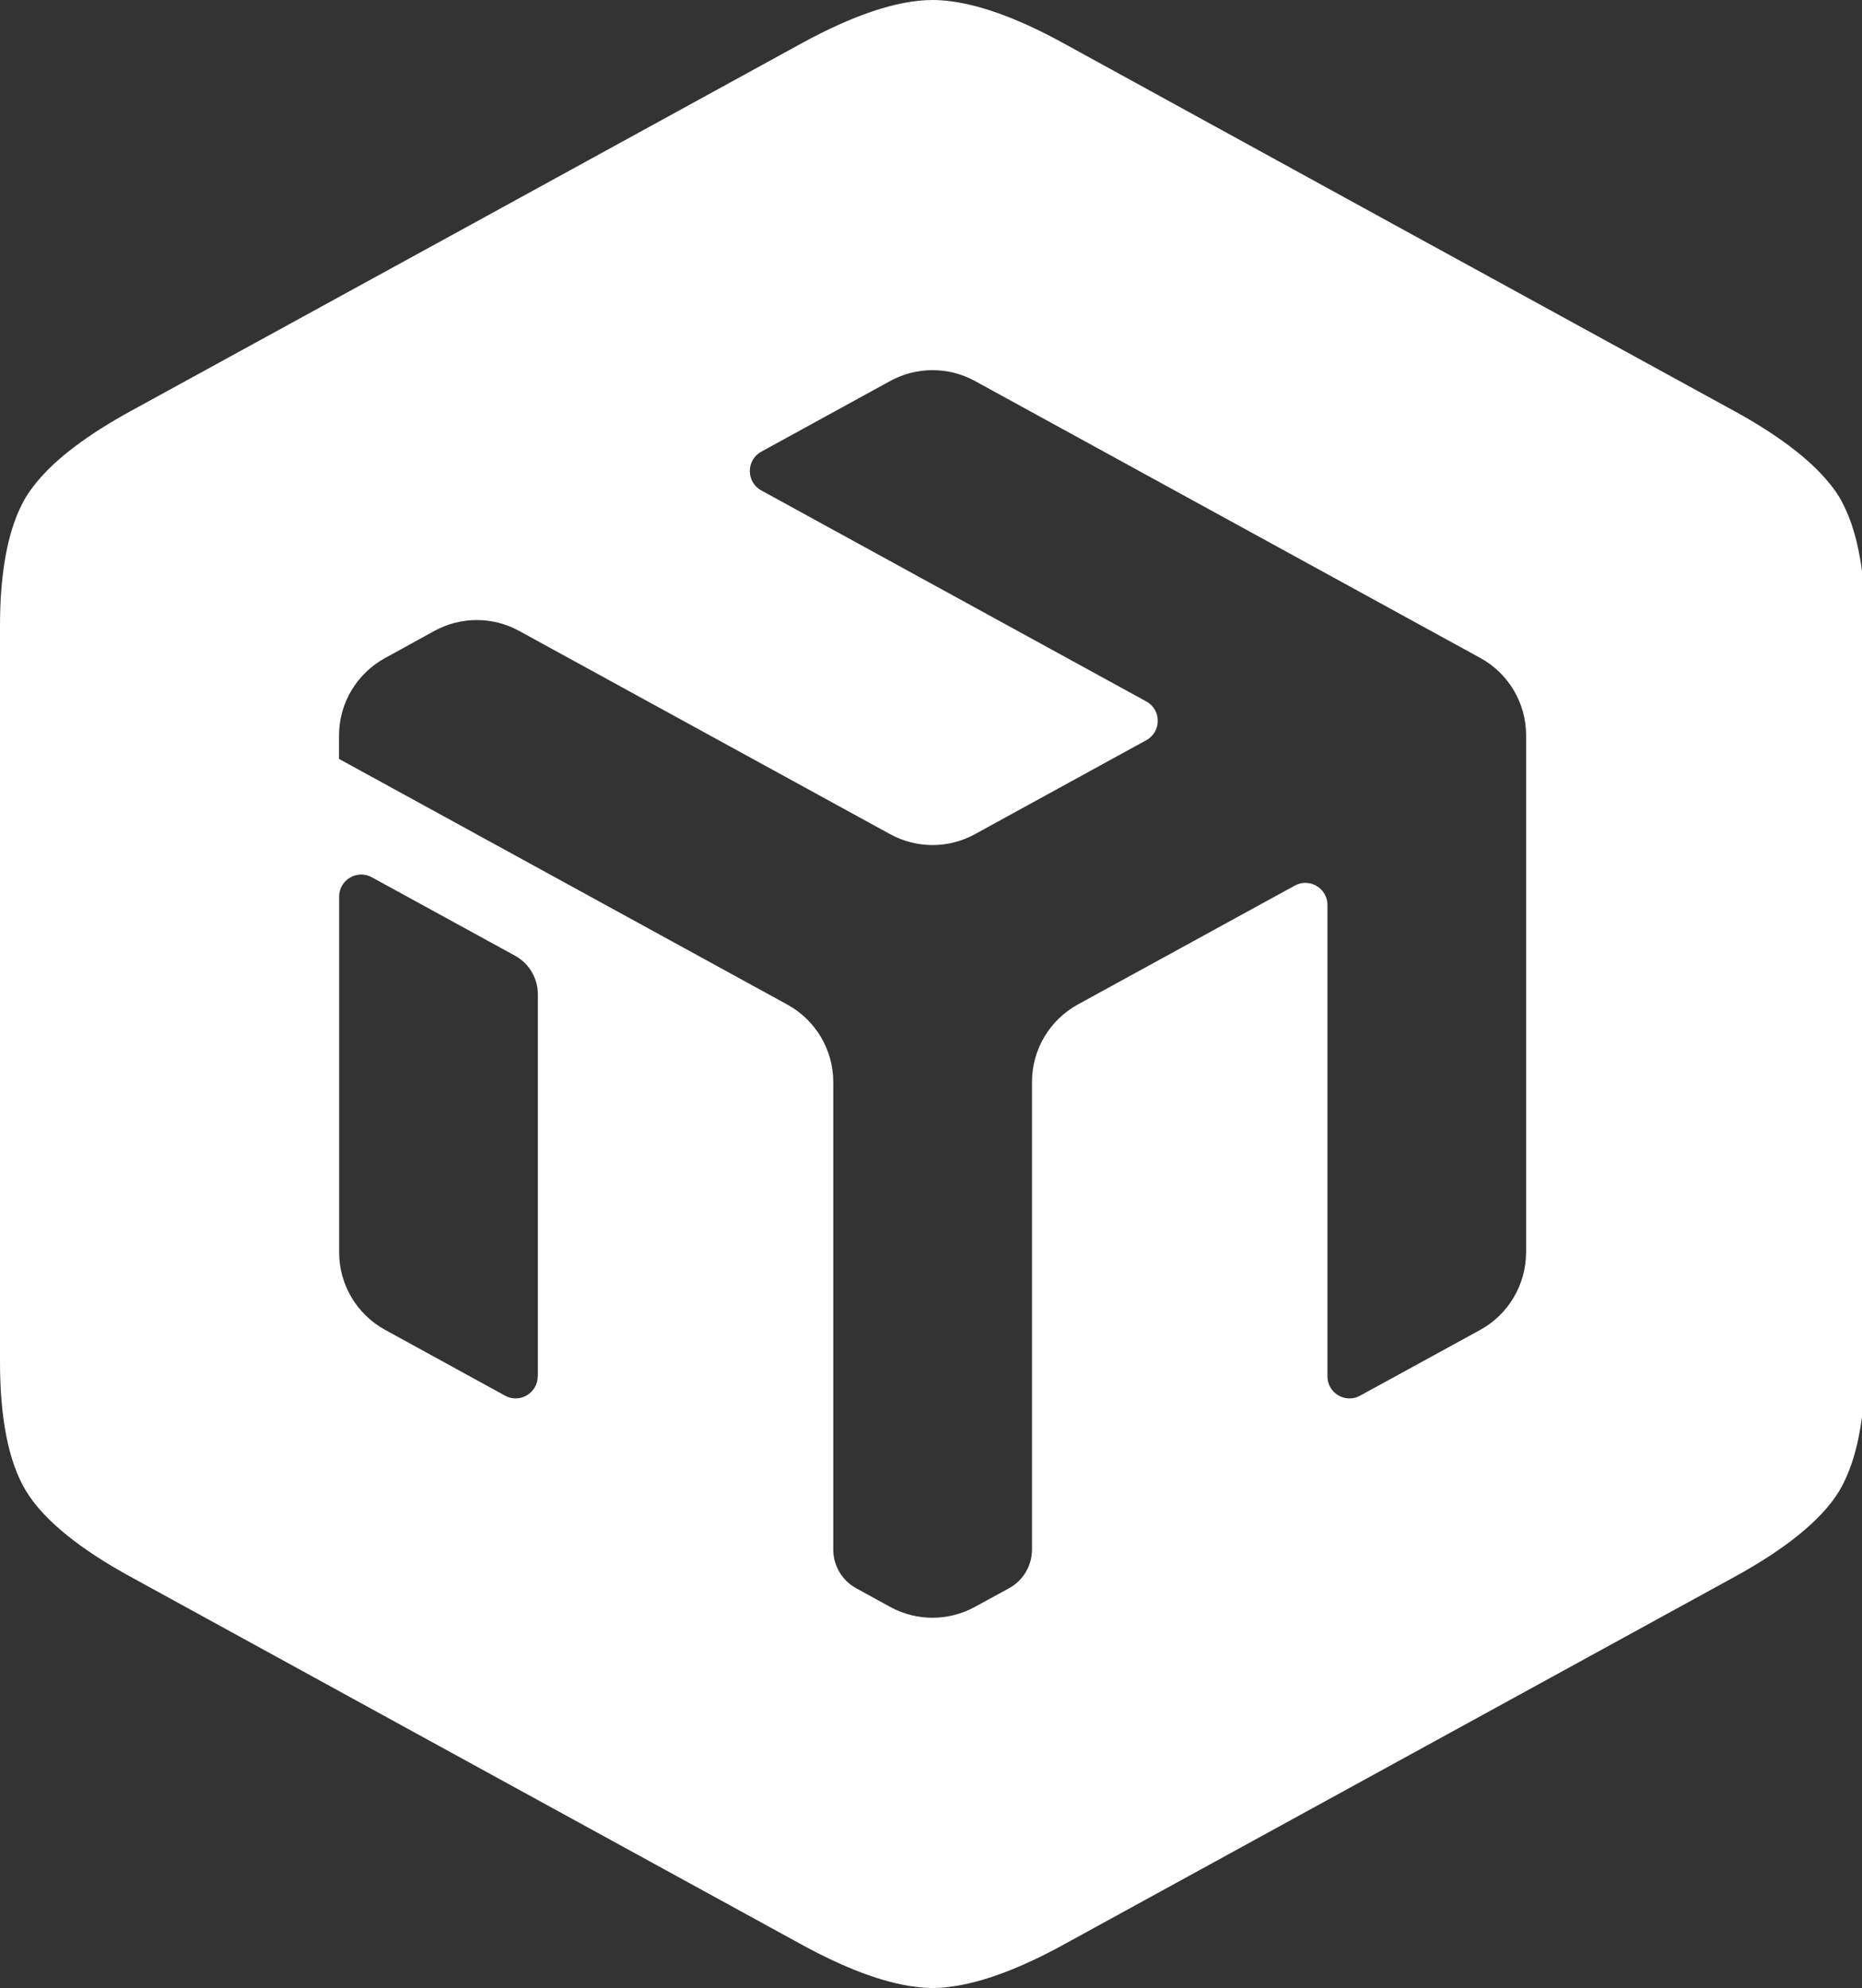 <?xml version="1.0" encoding="utf-8"?>
<!-- Generator: Adobe Illustrator 26.0.0, SVG Export Plug-In . SVG Version: 6.00 Build 0)  -->
<svg version="1.1" id="Capa_1" xmlns="http://www.w3.org/2000/svg" xmlns:xlink="http://www.w3.org/1999/xlink" x="0px" y="0px"
	 viewBox="0 0 281 300" style="enable-background:new 0 0 281 300;" xml:space="preserve">
<rect x="0" y="0" width="281" height="300" fill="#333333" stroke="none"/>
<style type="text/css">
	.st0{fill:#FFFFFF;}
</style>
<path class="st0" d="M278.75,77.36c-0.37-0.84-0.75-1.64-1.19-2.36c-0.43-0.72-0.95-1.44-1.54-2.14
	c-3.02-3.71-7.95-7.35-14.25-10.81l-50.67-27.76L160.45,6.5c-6.3-3.46-12.08-5.68-16.97-6.31C142.54,0.07,141.62,0,140.75,0
	c-5.41,0-12.19,2.39-19.71,6.5L70.38,34.28L19.71,62.04c-6.3,3.46-11.23,7.08-14.25,10.81c-0.58,0.72-1.1,1.44-1.54,2.14
	c-0.43,0.72-0.82,1.52-1.19,2.36C0.87,81.7,0,87.55,0,94.45v111.09c0,8.24,1.22,15,3.93,19.46s8.27,8.84,15.79,12.95l50.67,27.78
	l50.67,27.76c6.3,3.44,12.08,5.68,16.97,6.31c0.94,0.12,1.85,0.2,2.72,0.2c0.87,0,1.79-0.07,2.72-0.2
	c4.89-0.63,10.67-2.86,16.97-6.31l101.33-55.54c7.5-4.11,13.08-8.49,15.79-12.95c0.43-0.72,0.82-1.52,1.19-2.36
	c1.87-4.34,2.74-10.21,2.74-17.11V94.45C281.49,87.55,280.62,81.7,278.75,77.36z M81.17,207.69h-0.02c0,2.52-2.71,4.14-4.93,2.92
	l-18.12-9.94c-4.26-2.34-6.92-6.82-6.92-11.68v-53.69c0-2.52,2.71-4.13,4.93-2.92l21.6,11.83c2.14,1.17,3.46,3.41,3.46,5.85V207.69z
	 M230.32,189h-0.02c0,4.86-2.66,9.35-6.92,11.69l-18.12,9.92c-2.22,1.22-4.93-0.38-4.93-2.92v-71.13c0-2.52-2.71-4.14-4.93-2.92
	l-32.74,17.94c-4.26,2.34-6.92,6.82-6.92,11.68v70.56c0,2.44-1.32,4.68-3.46,5.85l-5.15,2.81c-3.99,2.19-8.82,2.19-12.81,0
	l-5.11-2.81c-2.14-1.17-3.46-3.41-3.46-5.85v-70.54c0-4.86-2.66-9.34-6.92-11.68l-67.67-37.08V111c0-4.86,2.66-9.34,6.92-11.68
	l7.47-4.11c3.99-2.19,8.82-2.19,12.8,0l55.98,30.67c3.99,2.19,8.82,2.19,12.8,0l25.86-14.18c2.31-1.27,2.31-4.58,0-5.85l-58.1-31.84
	c-2.31-1.27-2.31-4.58,0-5.85l19.44-10.66c3.99-2.19,8.82-2.19,12.81,0l76.24,41.78c4.28,2.34,6.93,6.82,6.93,11.69V189z"/>
</svg>
